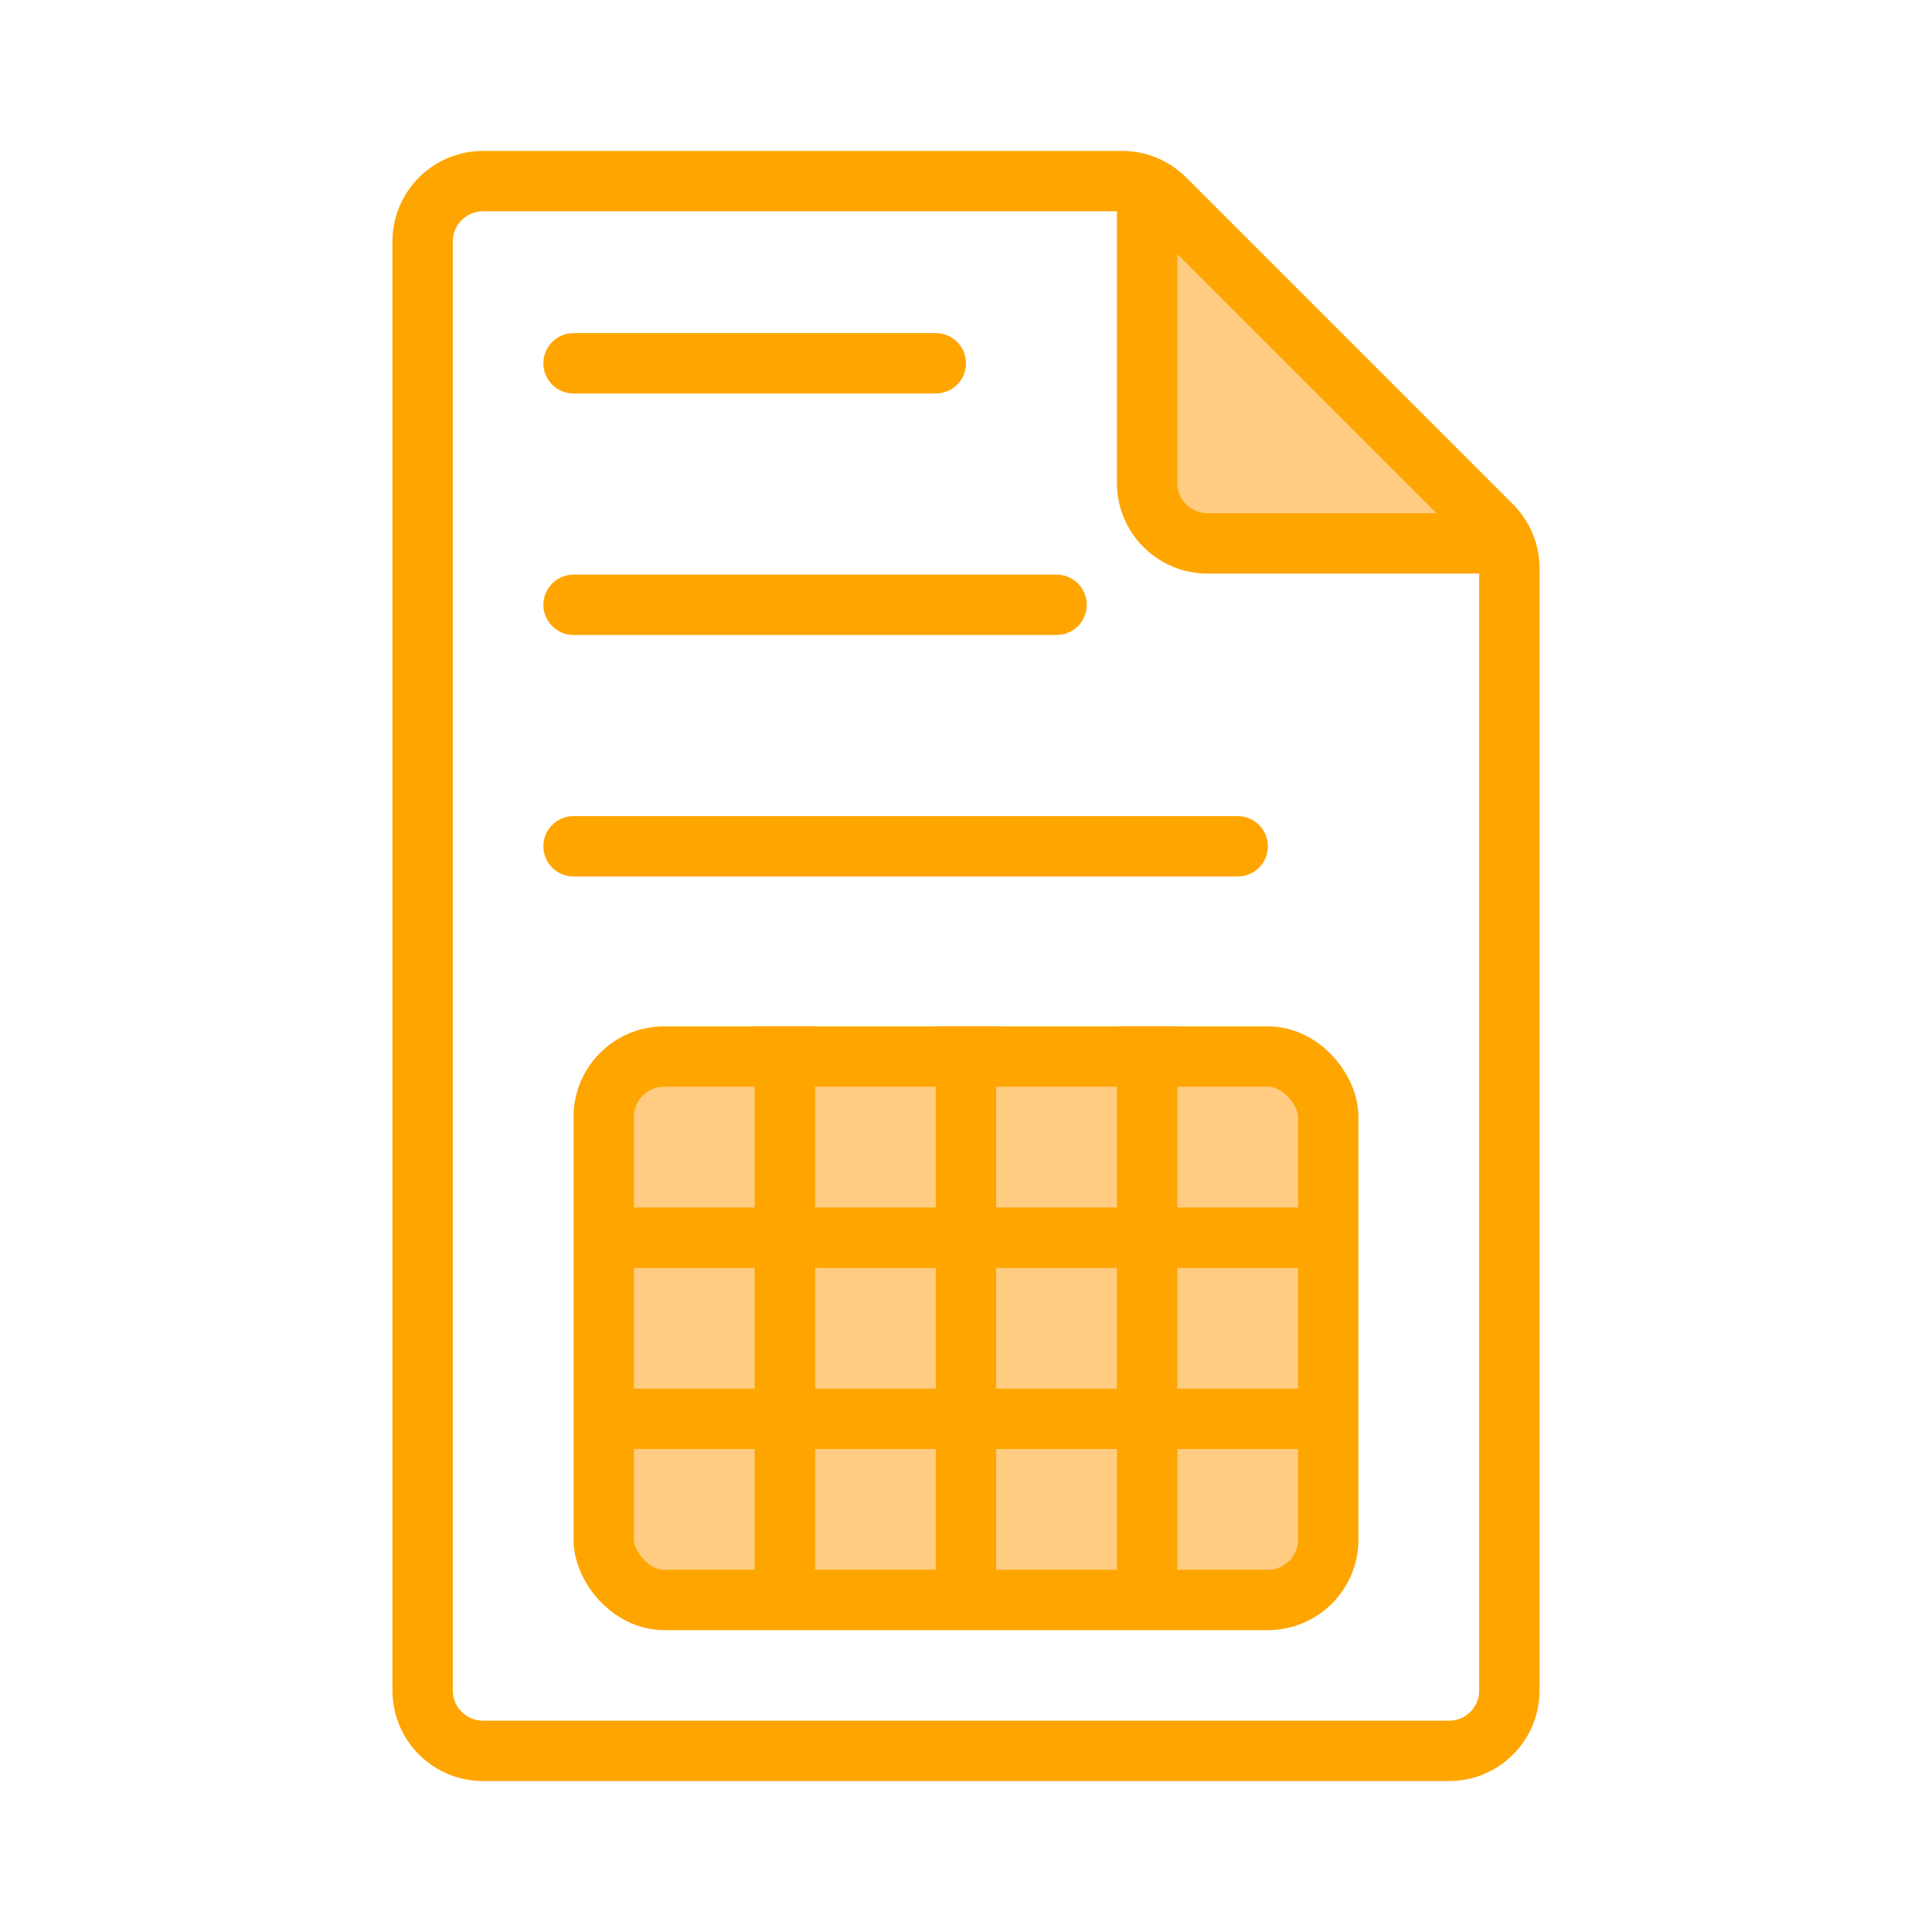 <?xml version="1.0" encoding="UTF-8"?>
<svg width="64px" height="64px" viewBox="0 0 64 64" version="1.1" xmlns="http://www.w3.org/2000/svg" xmlns:xlink="http://www.w3.org/1999/xlink">
    <!-- Generator: Sketch 63.1 (92452) - https://sketch.com -->
    <title>file_node_alt_orange_64x64</title>
    <desc>Created with Sketch.</desc>
    <g id="file_node_alt_orange_64x64" stroke="none" stroke-width="1" fill="none" fill-rule="evenodd">
        <path d="M38,6 L38,16 C38,17.105 38.895,18 40,18 L50,18 L50,18" id="Path-7" stroke="#FFA500" stroke-width="2" fill="#FFCC81"></path>
        <path d="M14,8 L14,56 C14,57.105 14.895,58 16,58 L48,58 C49.105,58 50,57.105 50,56 L50,18.828 C50,18.298 49.789,17.789 49.414,17.414 L38.586,6.586 C38.211,6.211 37.702,6 37.172,6 L16,6 C14.895,6 14,6.895 14,8 Z" id="Body" stroke="#FFA500" stroke-width="2"></path>
        <g id="Table" transform="translate(19, 34)" stroke="#FFA500" stroke-width="2">
            <rect id="Rectangle" fill="#FFCC81" x="1" y="1" width="24" height="18" rx="2"></rect>
            <line x1="13" y1="0" x2="13" y2="19" id="Path-8" fill="#D8D8D8"></line>
            <line x1="19" y1="0" x2="19" y2="19" id="Path-8" fill="#D8D8D8"></line>
            <line x1="7" y1="0" x2="7" y2="19" id="Path-8" fill="#D8D8D8"></line>
            <line x1="1" y1="7" x2="25" y2="7" id="Path-9" fill="#FFCC81"></line>
            <line x1="1" y1="13" x2="25" y2="13" id="Path-9" fill="#D8D8D8"></line>
        </g>
        <line x1="19" y1="20.035" x2="35" y2="20.035" id="Stroke-17" stroke="#FFA500" stroke-width="2" stroke-linecap="round"></line>
        <line x1="19" y1="28.035" x2="41" y2="28.035" id="Stroke-17" stroke="#FFA500" stroke-width="2" stroke-linecap="round"></line>
        <line x1="19" y1="12.035" x2="31" y2="12.035" id="Stroke-15" stroke="#FFA500" stroke-width="2" stroke-linecap="round"></line>
    </g>
</svg>